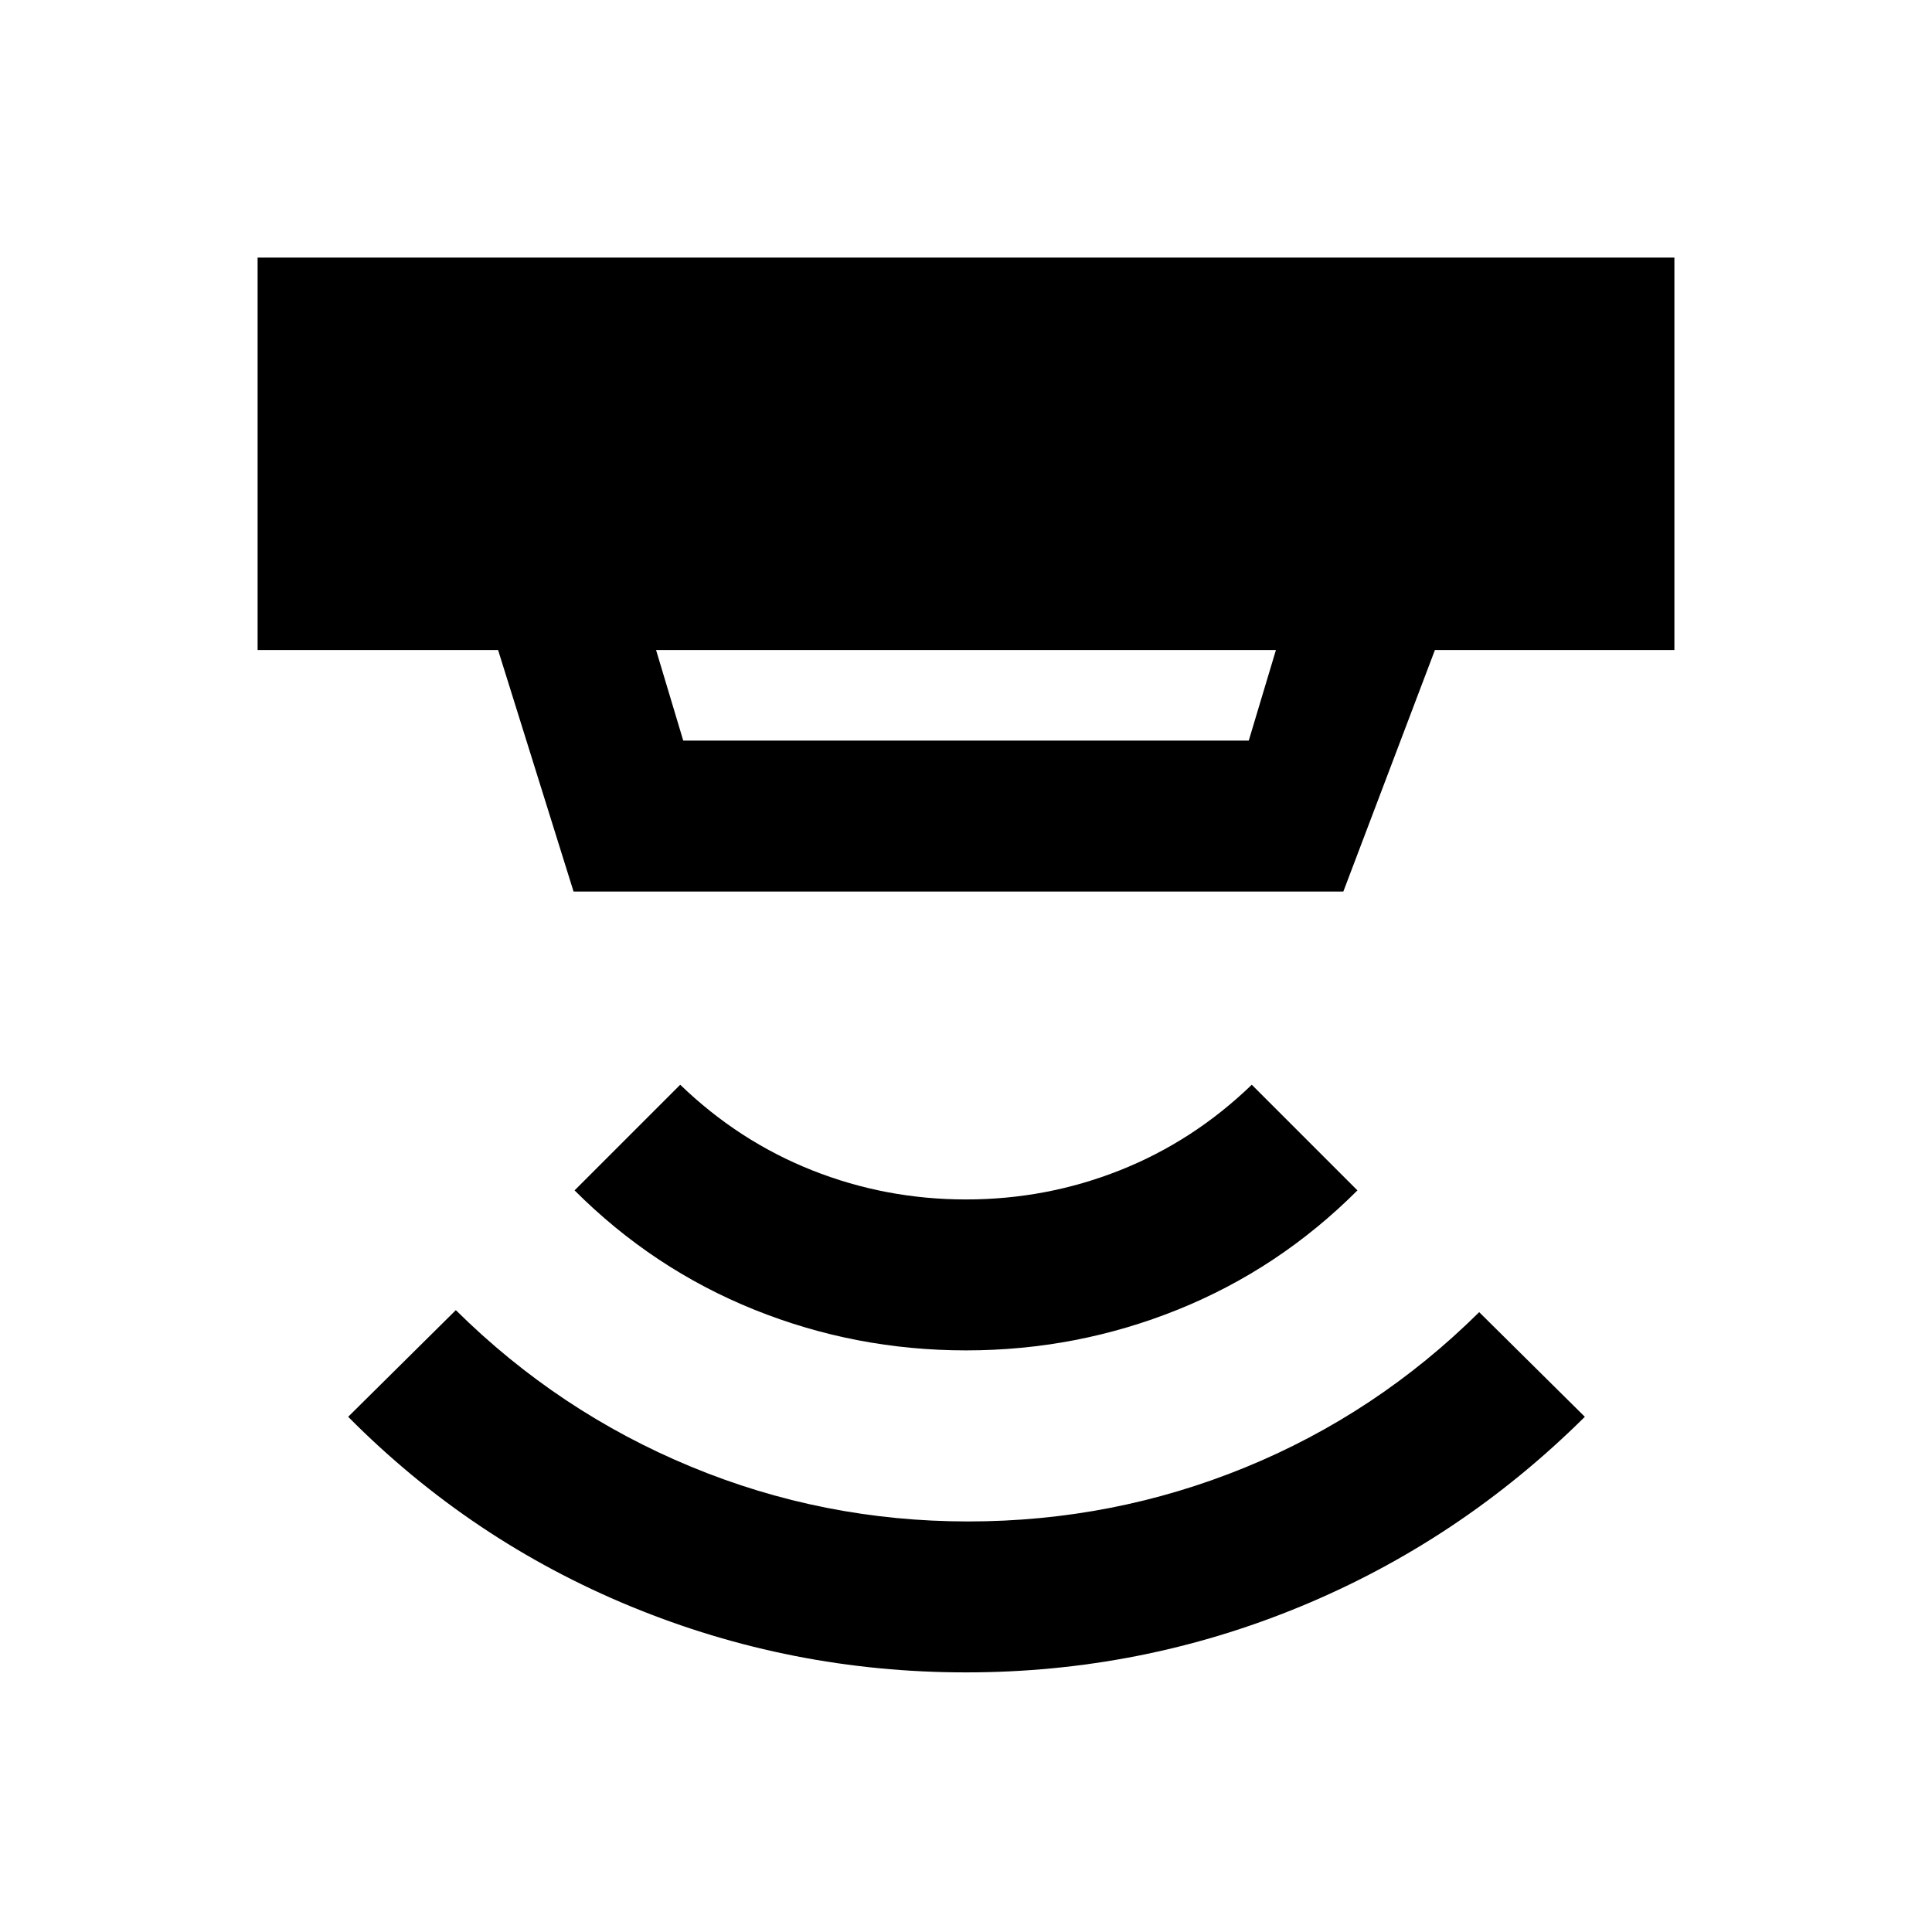 <svg xmlns="http://www.w3.org/2000/svg" height="24" viewBox="0 -960 960 960" width="24"><path d="M480-129q-87 0-166.5-32.75T173-256l53.5-53q51 50.5 116.75 77.75T481-204q72 0 137.5-26.75T735-308l52.5 52q-62 61.5-141.25 94.25T480-129Zm0-160q-55 0-105.25-20.25T285.5-368.5L338-421q29 28 65.5 42.5T480-364q40 0 76.5-14.5T622-421l52.5 52.5q-39 39-89.25 59.25T480-289ZM326-637l13.5 45h281l13.5-45H326Zm-41 120-37.5-120H128v-195h704v195H713l-45.5 120H285Z"/></svg>